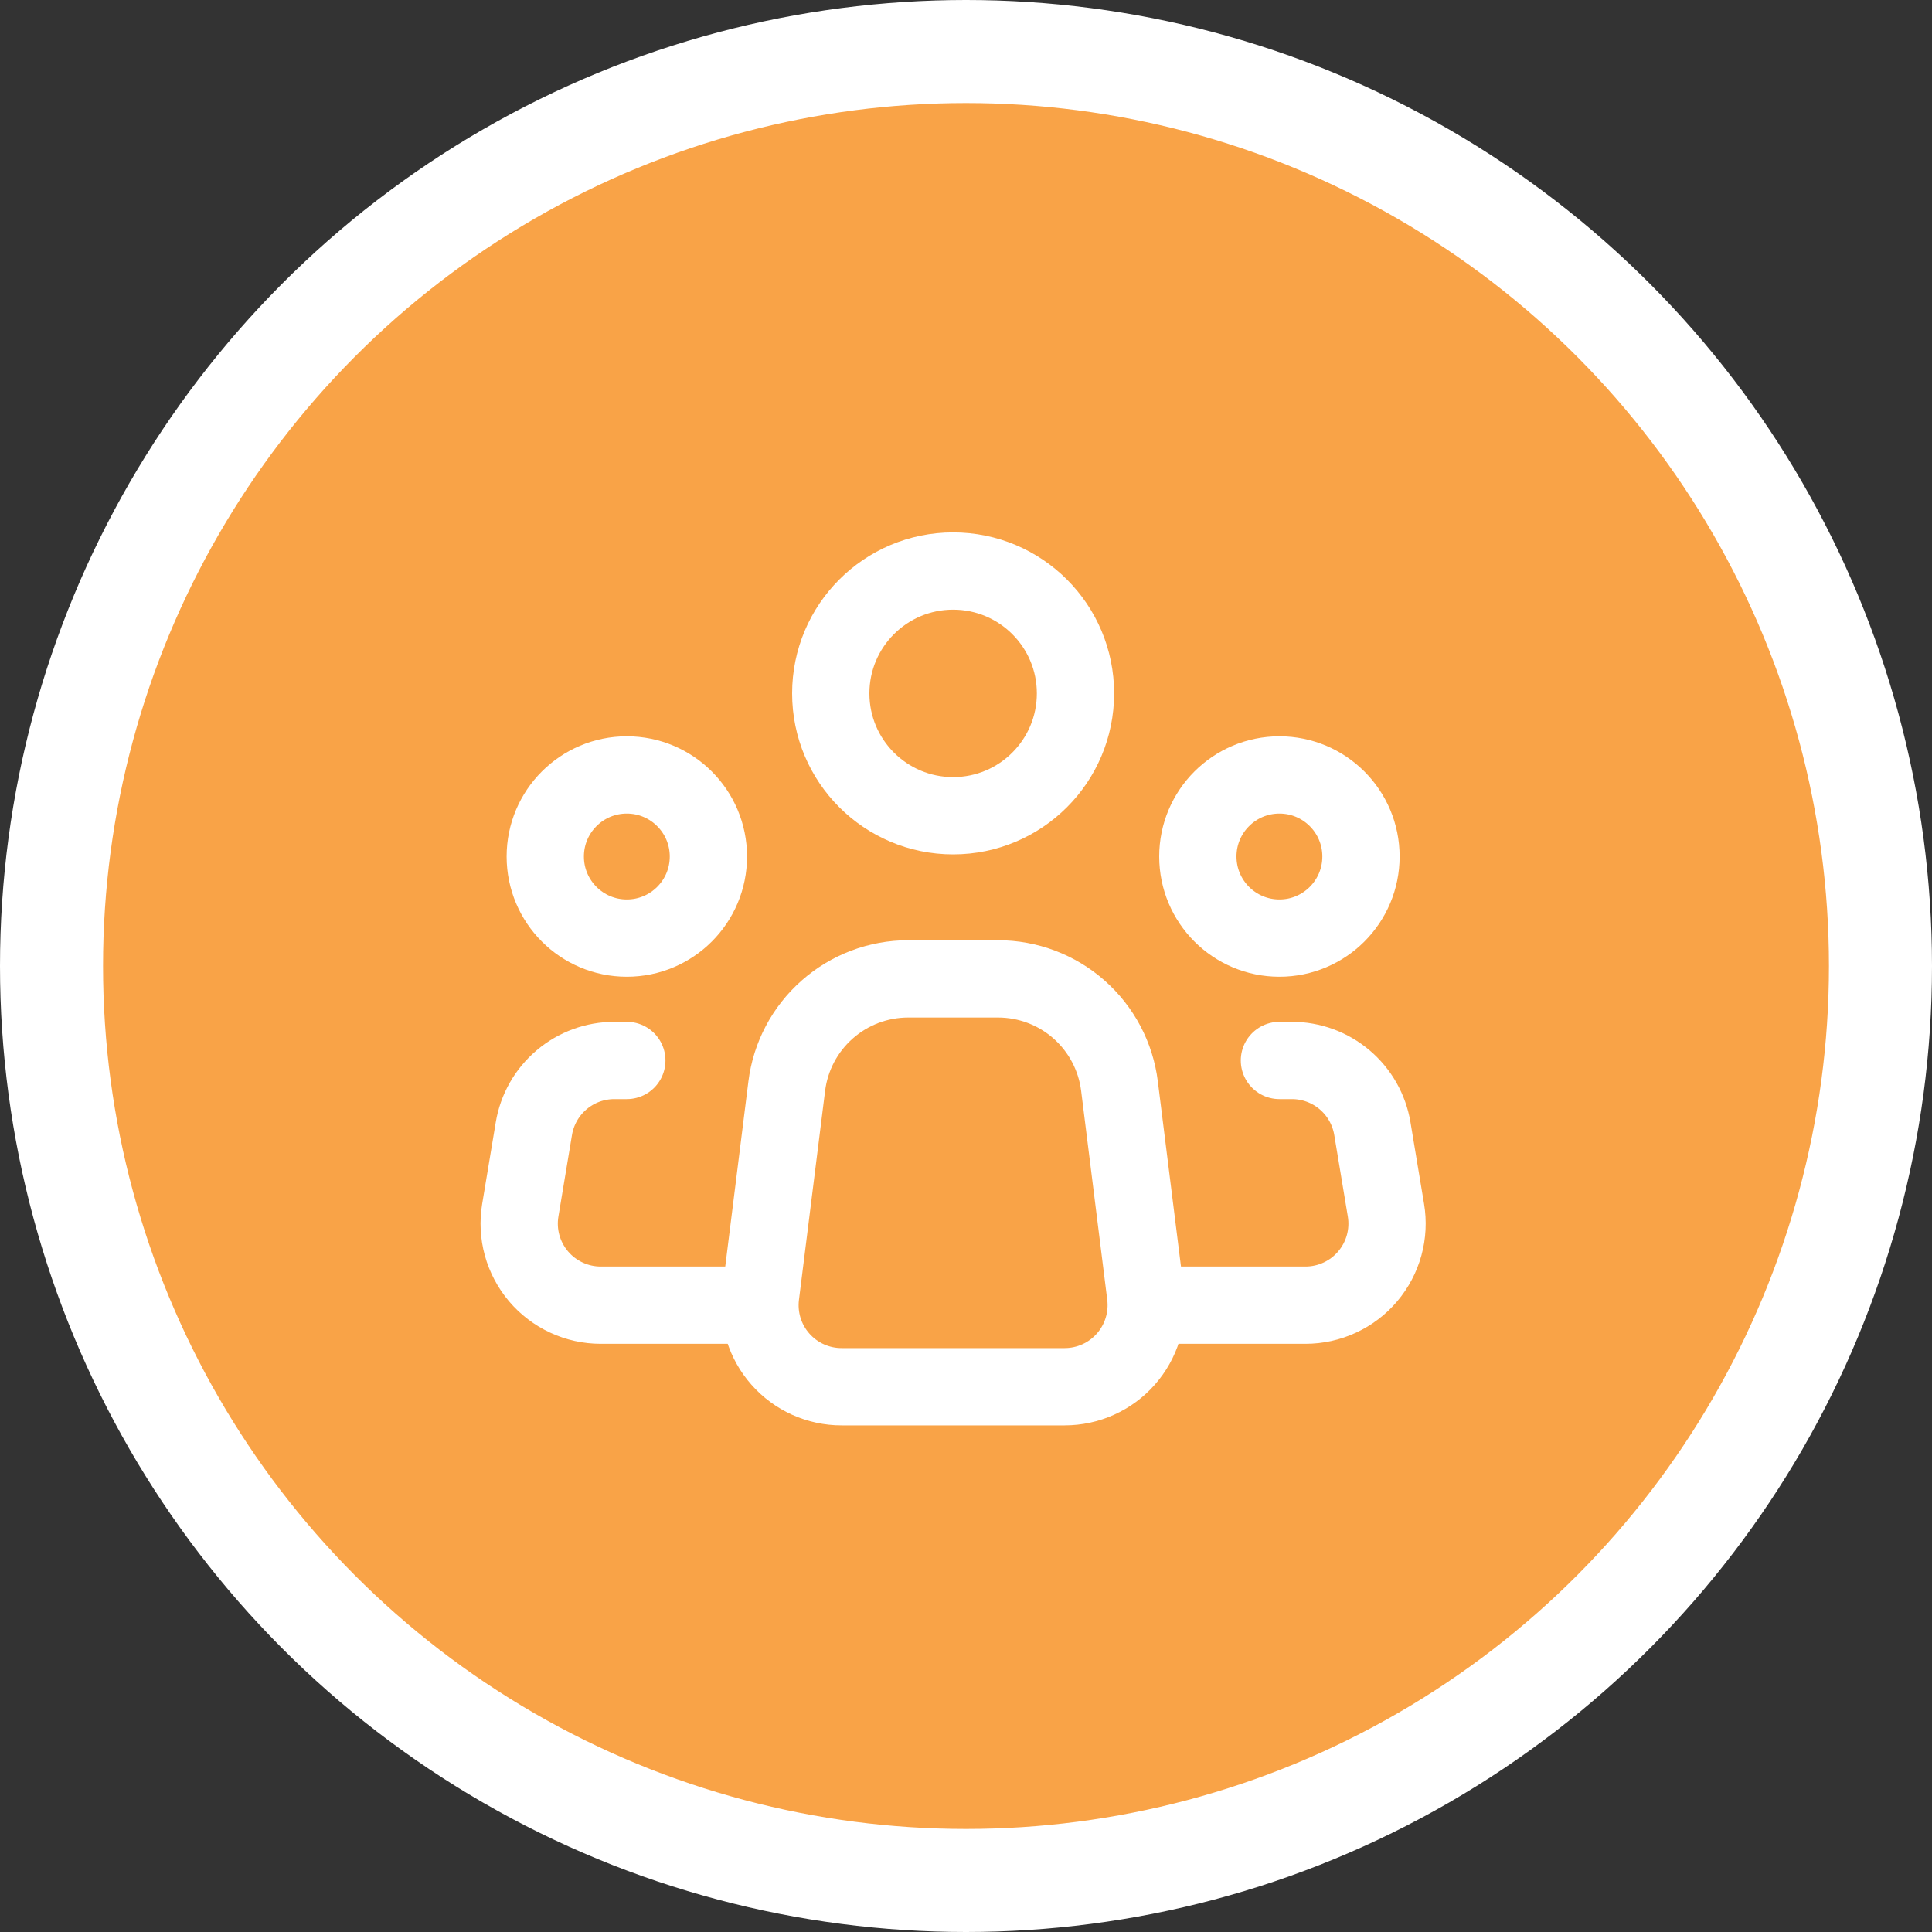 <svg width="75" height="75" viewBox="0 0 75 75" fill="none" xmlns="http://www.w3.org/2000/svg">
<rect x="0" y="0" width="75" height="75" fill="#333333" stroke="none"/>
<circle cx="37.5" cy="37.5" r="35.5" fill="#F9A347" stroke="white" stroke-width="4"/>
<path d="M44.472 50.274L43.458 42.161C43.315 41.012 42.756 39.955 41.888 39.188C41.02 38.422 39.901 38 38.743 38H35.254C34.096 38 32.978 38.423 32.111 39.19C31.243 39.956 30.685 41.012 30.542 42.161L29.527 50.274C29.471 50.72 29.511 51.172 29.643 51.601C29.776 52.031 29.998 52.427 30.296 52.763C30.593 53.1 30.959 53.369 31.368 53.554C31.778 53.738 32.222 53.834 32.671 53.833H41.329C41.778 53.833 42.222 53.738 42.631 53.553C43.041 53.369 43.406 53.099 43.703 52.763C44.001 52.426 44.223 52.03 44.355 51.601C44.488 51.172 44.528 50.72 44.472 50.274Z" stroke="white" stroke-width="3" stroke-linecap="round" stroke-linejoin="round"/>
<path d="M37 31.667C39.623 31.667 41.75 29.54 41.75 26.917C41.75 24.293 39.623 22.167 37 22.167C34.377 22.167 32.25 24.293 32.25 26.917C32.25 29.54 34.377 31.667 37 31.667Z" stroke="white" stroke-width="3"/>
<path d="M24.333 36.417C26.082 36.417 27.5 34.999 27.5 33.25C27.5 31.501 26.082 30.083 24.333 30.083C22.584 30.083 21.167 31.501 21.167 33.25C21.167 34.999 22.584 36.417 24.333 36.417Z" stroke="white" stroke-width="3"/>
<path d="M49.667 36.417C51.416 36.417 52.833 34.999 52.833 33.25C52.833 31.501 51.416 30.083 49.667 30.083C47.918 30.083 46.5 31.501 46.5 33.25C46.5 34.999 47.918 36.417 49.667 36.417Z" stroke="white" stroke-width="3"/>
<path d="M24.333 41.167H23.849C23.099 41.167 22.374 41.432 21.802 41.917C21.23 42.401 20.848 43.073 20.725 43.812L20.198 46.979C20.122 47.433 20.146 47.898 20.268 48.341C20.39 48.784 20.608 49.196 20.905 49.547C21.202 49.898 21.573 50.18 21.99 50.373C22.407 50.567 22.862 50.667 23.322 50.667H29.083M49.667 41.167H50.151C50.901 41.167 51.626 41.432 52.198 41.917C52.77 42.401 53.152 43.073 53.275 43.812L53.802 46.979C53.878 47.433 53.854 47.898 53.732 48.341C53.61 48.784 53.392 49.196 53.095 49.547C52.798 49.898 52.428 50.18 52.01 50.373C51.593 50.567 51.138 50.667 50.678 50.667H44.917" stroke="white" stroke-width="3" stroke-linecap="round" stroke-linejoin="round"/>
</svg>
